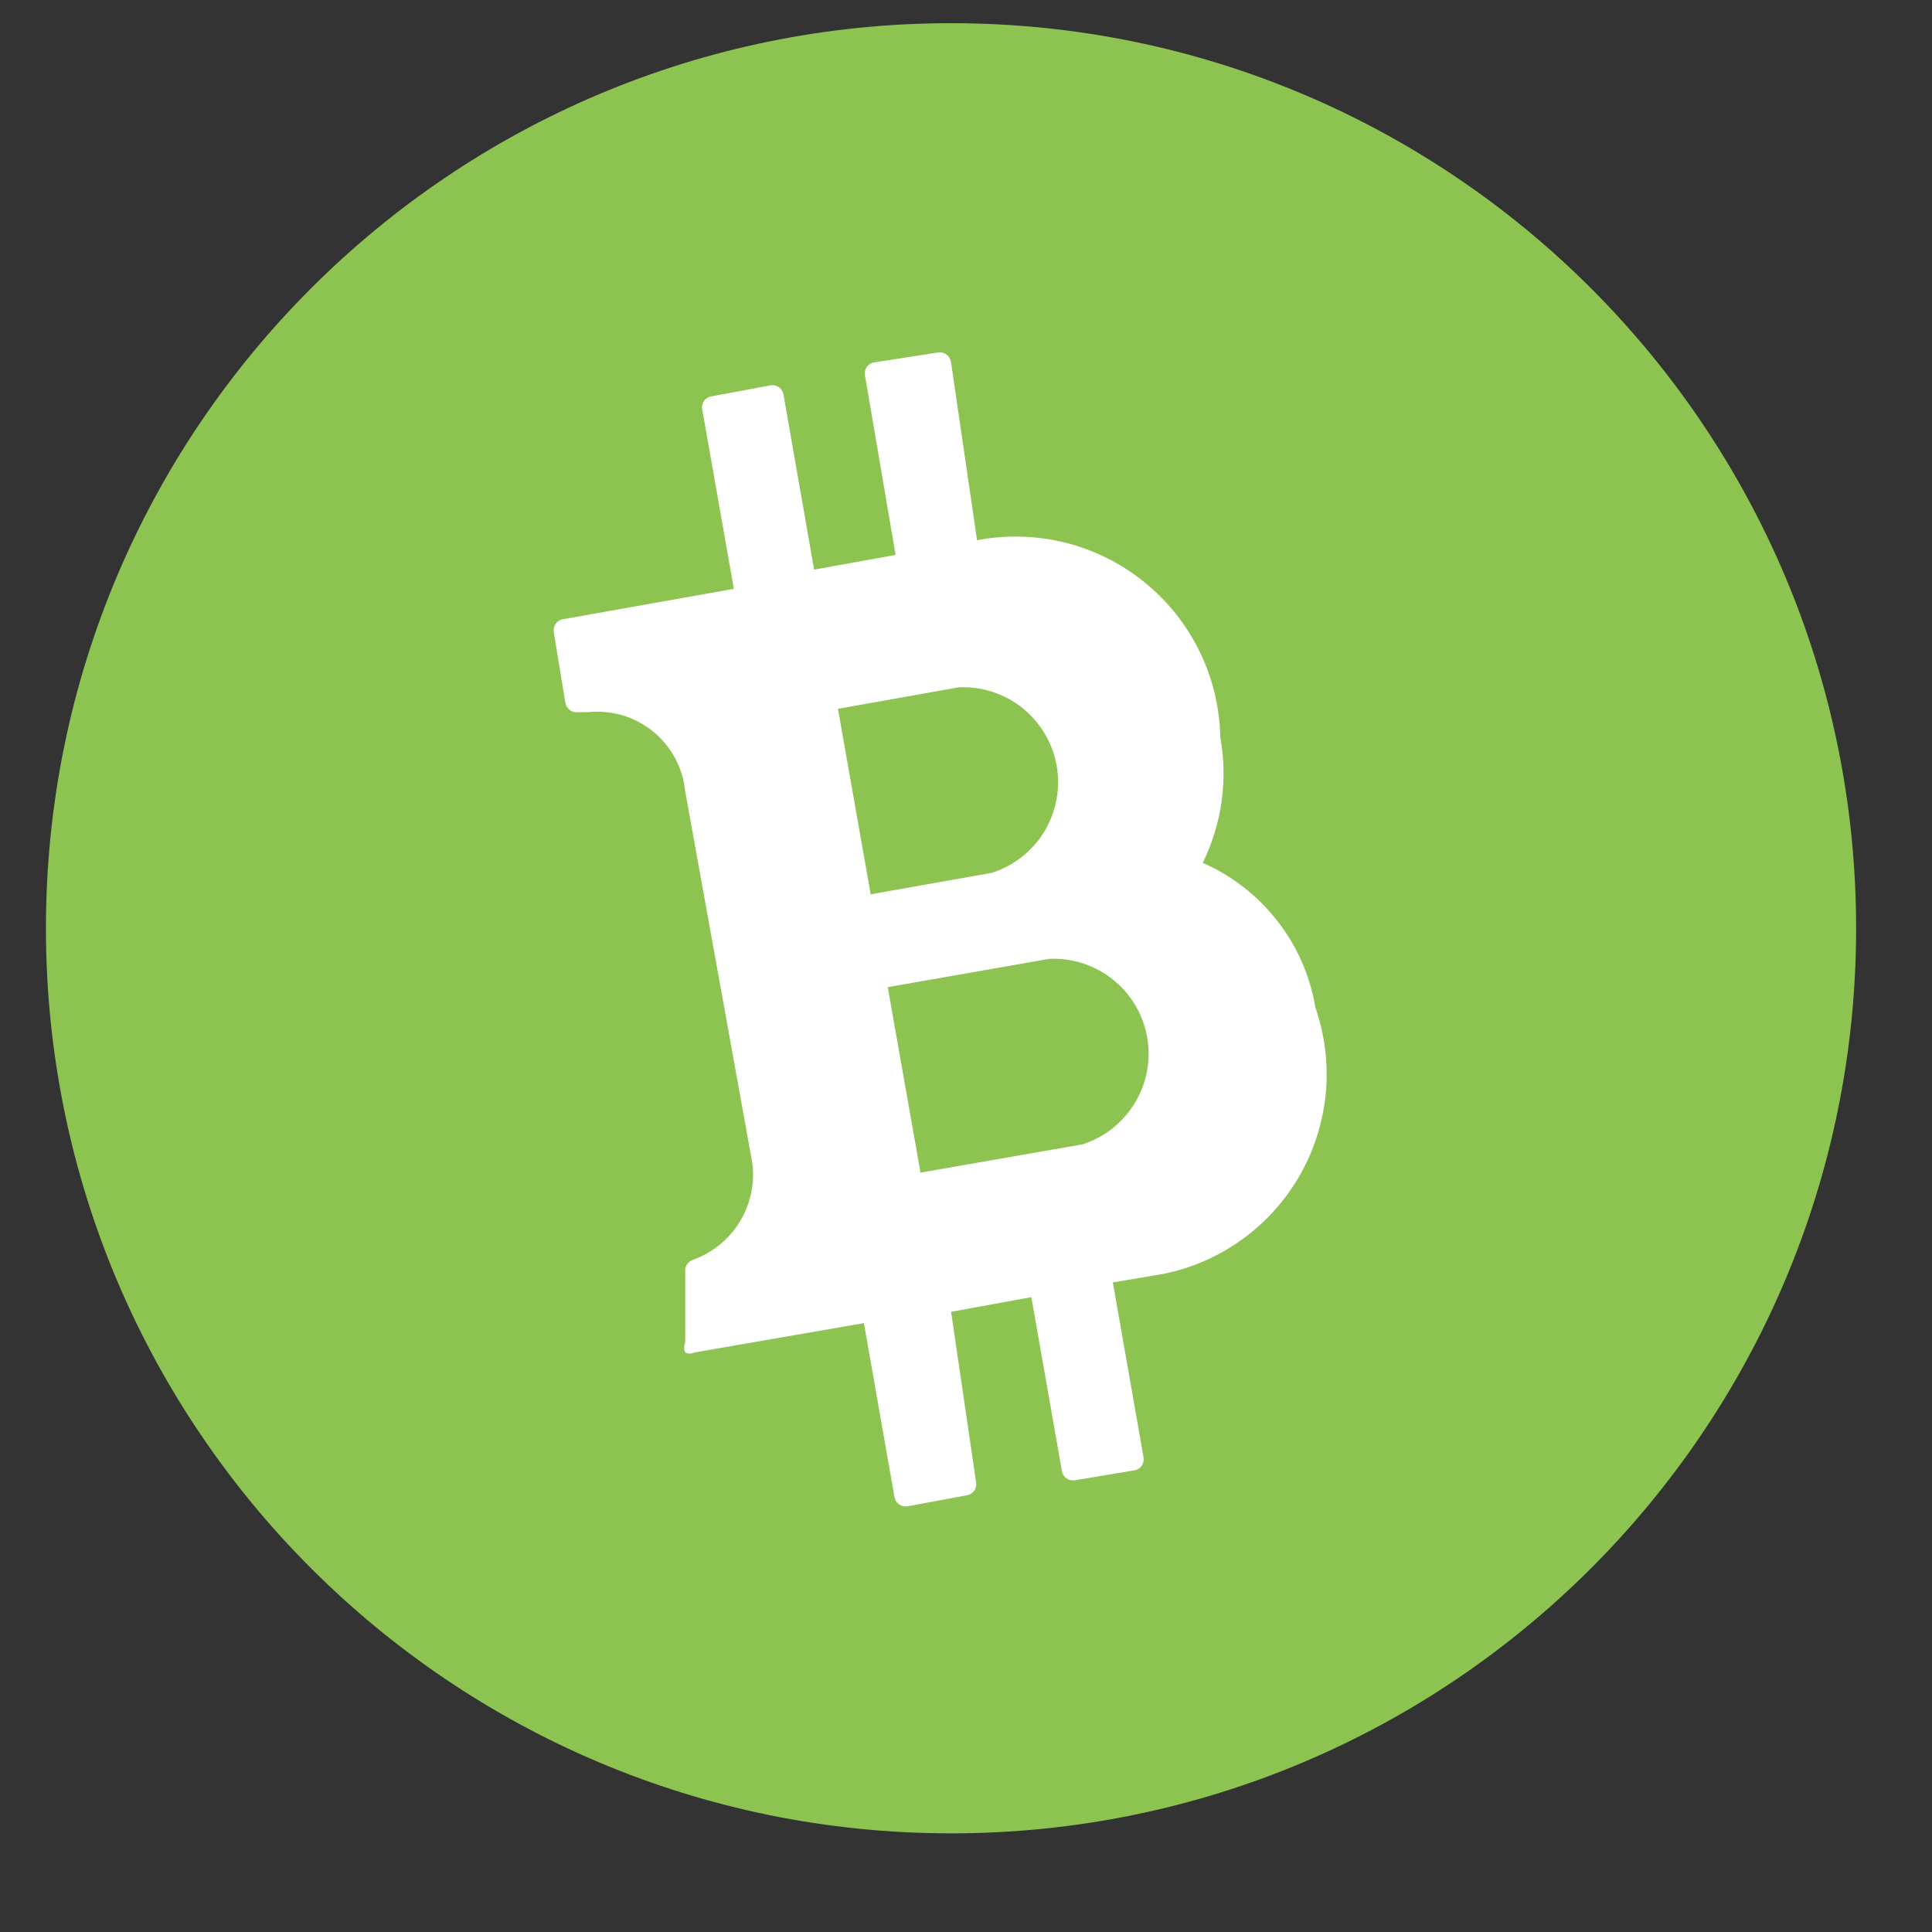 <svg width="18" height="18" viewBox="0 0 18 18" fill="none" xmlns="http://www.w3.org/2000/svg">
<rect x="0" y="0" width="18" height="18" fill="#333333" stroke="none"/>
<path d="M8.861 17.081C13.518 17.081 17.293 13.306 17.293 8.649C17.293 3.992 13.518 0.216 8.861 0.216C4.204 0.216 0.428 3.992 0.428 8.649C0.428 13.306 4.204 17.081 8.861 17.081Z" fill="#8DC451"/>
<path d="M11.201 8.048C11.383 7.683 11.442 7.269 11.369 6.867C11.364 6.59 11.297 6.317 11.175 6.067C11.053 5.818 10.878 5.599 10.662 5.424C10.447 5.249 10.195 5.124 9.926 5.056C9.657 4.989 9.376 4.981 9.103 5.033L8.861 3.378C8.859 3.364 8.855 3.351 8.849 3.339C8.842 3.326 8.833 3.316 8.823 3.307C8.812 3.298 8.799 3.291 8.786 3.287C8.773 3.283 8.759 3.282 8.745 3.283L8.134 3.378C8.107 3.386 8.085 3.403 8.071 3.427C8.057 3.45 8.053 3.478 8.06 3.505L8.344 5.17L7.585 5.307L7.301 3.684C7.3 3.67 7.295 3.657 7.289 3.644C7.282 3.632 7.273 3.621 7.263 3.612C7.252 3.604 7.239 3.597 7.226 3.593C7.213 3.589 7.199 3.588 7.185 3.589L6.616 3.695C6.592 3.702 6.571 3.718 6.557 3.739C6.544 3.76 6.538 3.786 6.542 3.811L6.837 5.486L5.235 5.771C5.209 5.778 5.186 5.796 5.172 5.819C5.159 5.843 5.155 5.871 5.161 5.898L5.266 6.54C5.268 6.554 5.272 6.568 5.278 6.58C5.285 6.592 5.294 6.603 5.305 6.612C5.315 6.621 5.328 6.628 5.341 6.632C5.355 6.636 5.369 6.637 5.382 6.635H5.477C5.585 6.624 5.695 6.634 5.799 6.664C5.903 6.695 6 6.747 6.085 6.815C6.169 6.884 6.239 6.968 6.29 7.064C6.341 7.16 6.373 7.265 6.384 7.373L6.995 10.757C7.041 10.957 7.011 11.168 6.912 11.349C6.813 11.529 6.651 11.667 6.458 11.737C6.437 11.743 6.419 11.756 6.406 11.773C6.393 11.79 6.385 11.81 6.384 11.832V12.506C6.371 12.537 6.371 12.571 6.384 12.601C6.397 12.608 6.411 12.611 6.426 12.611C6.441 12.611 6.455 12.608 6.468 12.601L8.049 12.327L8.334 13.95C8.339 13.976 8.354 14 8.375 14.015C8.397 14.031 8.423 14.038 8.45 14.035L9.019 13.929C9.045 13.922 9.068 13.905 9.081 13.881C9.095 13.857 9.099 13.829 9.093 13.803L8.861 12.222L9.609 12.085L9.894 13.708C9.899 13.734 9.914 13.757 9.935 13.773C9.957 13.789 9.983 13.796 10.01 13.792L10.579 13.697C10.605 13.69 10.628 13.673 10.641 13.649C10.655 13.626 10.659 13.598 10.653 13.571L10.368 11.948L10.748 11.884C11.023 11.843 11.286 11.741 11.517 11.586C11.749 11.431 11.943 11.227 12.087 10.989C12.231 10.751 12.32 10.483 12.35 10.206C12.379 9.929 12.346 9.649 12.255 9.386C12.206 9.091 12.084 8.813 11.899 8.578C11.715 8.342 11.475 8.156 11.201 8.037V8.048ZM7.807 6.604L8.935 6.403C9.149 6.394 9.36 6.463 9.527 6.597C9.694 6.732 9.807 6.922 9.845 7.134C9.882 7.345 9.841 7.563 9.73 7.747C9.619 7.93 9.445 8.067 9.24 8.132L8.112 8.332L7.807 6.604ZM10.084 10.662L8.576 10.925L8.271 9.197L9.778 8.933C9.992 8.924 10.203 8.993 10.37 9.127C10.538 9.262 10.651 9.452 10.688 9.664C10.725 9.875 10.685 10.093 10.573 10.276C10.462 10.46 10.288 10.597 10.084 10.662Z" fill="white"/>
</svg>

